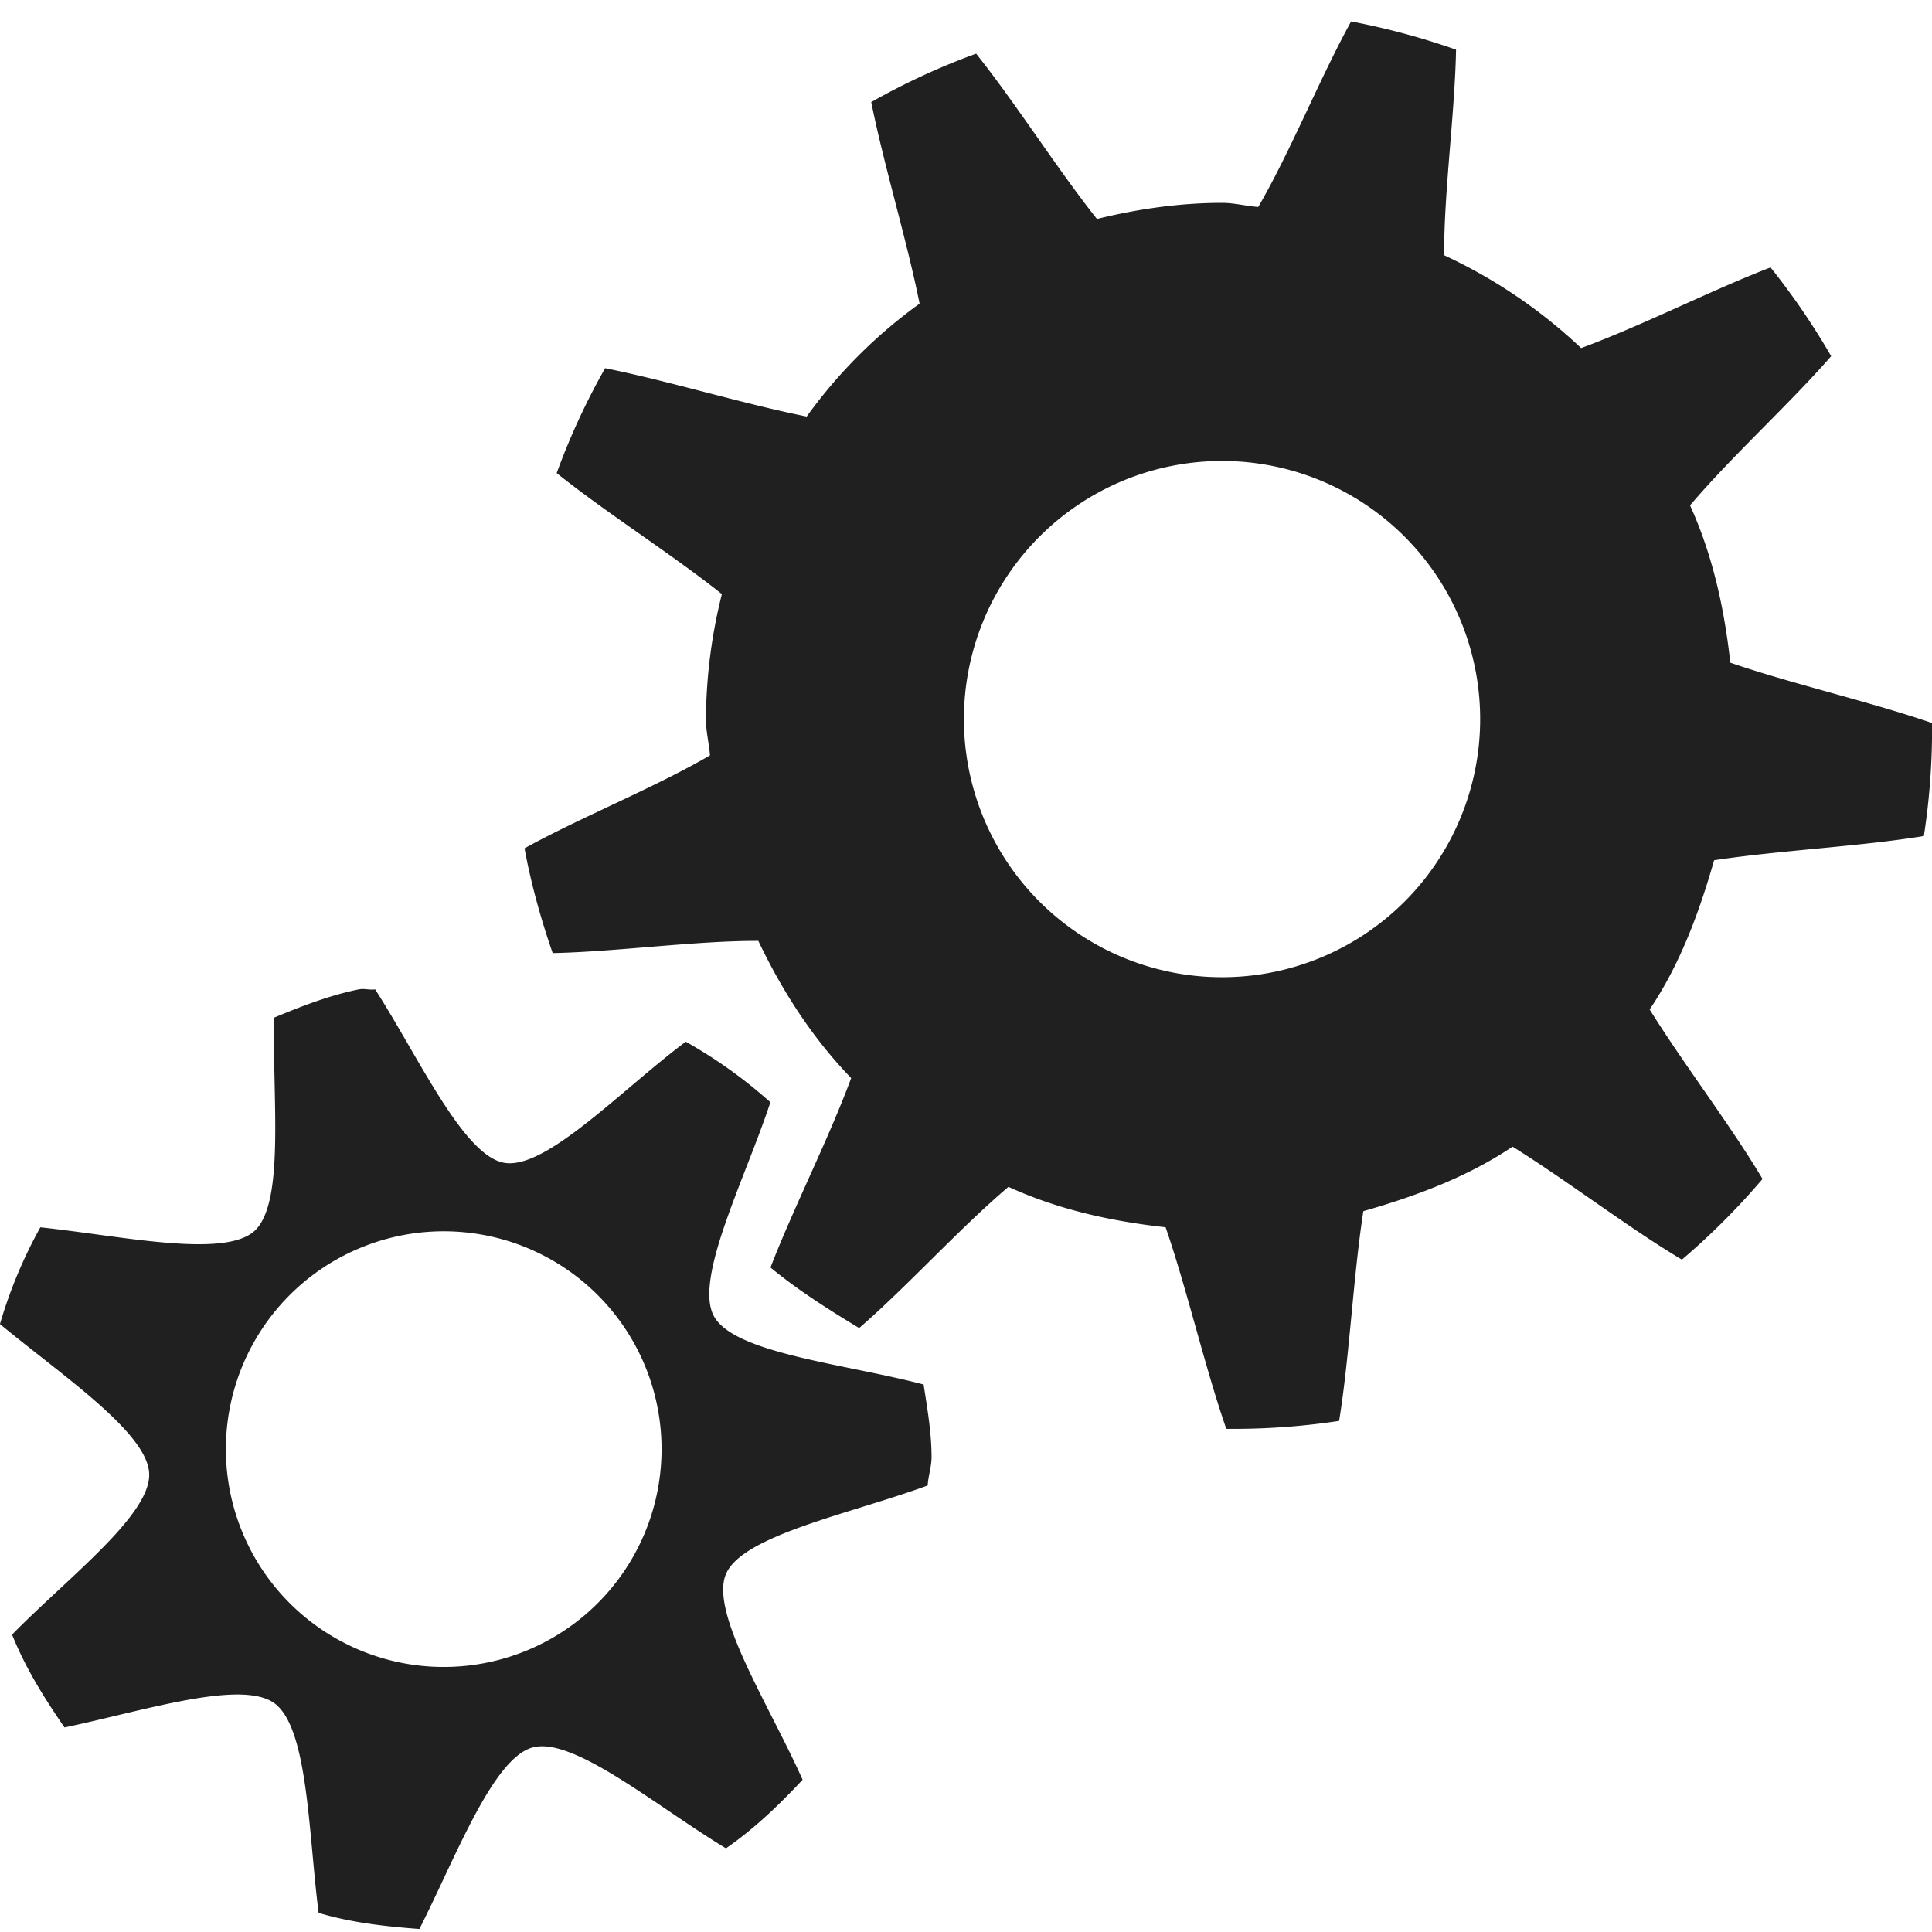 <?xml version="1.0" encoding="UTF-8"?>
<svg width="48" height="48" version="1.1" xmlns="http://www.w3.org/2000/svg"><path d="m33.568 0.533c-0.77 1.395-1.502 3.224-2.307 4.609-0.301-0.022-0.596-0.102-0.9-0.102-1.065 0-2.117 0.157-3.107 0.4-0.978-1.228-2.021-2.879-3.002-4.107a17.253 17.253 0 0 0-2.606 1.203c0.308 1.549 0.887 3.433 1.201 5.008a12.367 12.367 0 0 0-2.805 2.805c-1.574-0.314-3.462-0.893-5.008-1.201a17.25 17.25 0 0 0-1.203 2.606c1.228 0.984 2.879 2.028 4.104 3.006a12.995 12.995 0 0 0-0.396 3.109c0 0.305 0.077 0.6 0.1 0.898-1.385 0.808-3.213 1.539-4.607 2.309 0.16 0.879 0.411 1.773 0.699 2.603 1.577-0.032 3.525-0.306 5.109-0.303 0.6 1.257 1.348 2.417 2.307 3.408-0.551 1.497-1.436 3.232-2.004 4.707 0.683 0.564 1.443 1.045 2.203 1.504 1.186-1.026 2.487-2.472 3.709-3.508 1.212 0.555 2.526 0.853 3.904 1.004 0.529 1.529 0.979 3.488 1.508 5.008a17.443 17.443 0 0 0 2.803-0.197c0.257-1.581 0.351-3.588 0.602-5.211 1.315-0.375 2.598-0.856 3.707-1.603 1.359 0.846 2.883 2.018 4.207 2.807 0.718-0.609 1.395-1.289 2.004-2.004-0.789-1.327-1.955-2.848-2.805-4.211 0.747-1.106 1.226-2.392 1.602-3.707 1.626-0.247 3.63-0.342 5.211-0.602a17.346 17.346 0 0 0 0.203-2.807c-1.523-0.526-3.482-0.974-5.012-1.5-0.151-1.379-0.449-2.696-1-3.908 1.032-1.218 2.477-2.524 3.506-3.707a17.834 17.834 0 0 0-1.506-2.205c-1.475 0.568-3.207 1.452-4.707 2.004a12.774 12.774 0 0 0-3.404-2.307c-0.003-1.584 0.268-3.533 0.297-5.107a18.052 18.052 0 0 0-2.603-0.701h-0.002zm-3.207 10.92a6.413 6.413 0 1 1 0 12.826 6.413 6.413 0 0 1 0-12.826zm-21.445 13.127c-0.737 0.151-1.422 0.419-2.102 0.701-0.055 2.001 0.277 4.624-0.502 5.311-0.77 0.673-3.33 0.109-5.309-0.1a11.629 11.629 0 0 0-1.004 2.404c1.533 1.27 3.656 2.691 3.707 3.707 0.051 1.029-2.008 2.581-3.406 4.008 0.33 0.827 0.803 1.582 1.303 2.307 1.95-0.407 4.38-1.2 5.211-0.604 0.843 0.609 0.848 3.226 1.102 5.211 0.802 0.24 1.641 0.336 2.504 0.4 0.901-1.776 1.819-4.232 2.807-4.508 1.013-0.285 3.09 1.468 4.809 2.504 0.702-0.484 1.324-1.081 1.904-1.703-0.814-1.834-2.312-4.143-1.904-5.111 0.41-0.968 3.126-1.505 5.012-2.201 0.013-0.237 0.096-0.463 0.096-0.703 0-0.612-0.107-1.215-0.197-1.805-1.943-0.513-4.704-0.769-5.211-1.699-0.5-0.927 0.776-3.407 1.404-5.314a11.822 11.822 0 0 0-2.103-1.504c-1.606 1.202-3.479 3.191-4.512 3.008-1.016-0.18-2.124-2.628-3.205-4.309-0.128 0.022-0.274-0.026-0.402 0zm2.004 6.012a5.412 5.412 0 1 1 0 10.822 5.412 5.412 0 0 1 0-10.822z" color="#000000" fill="#202020"/></svg>
